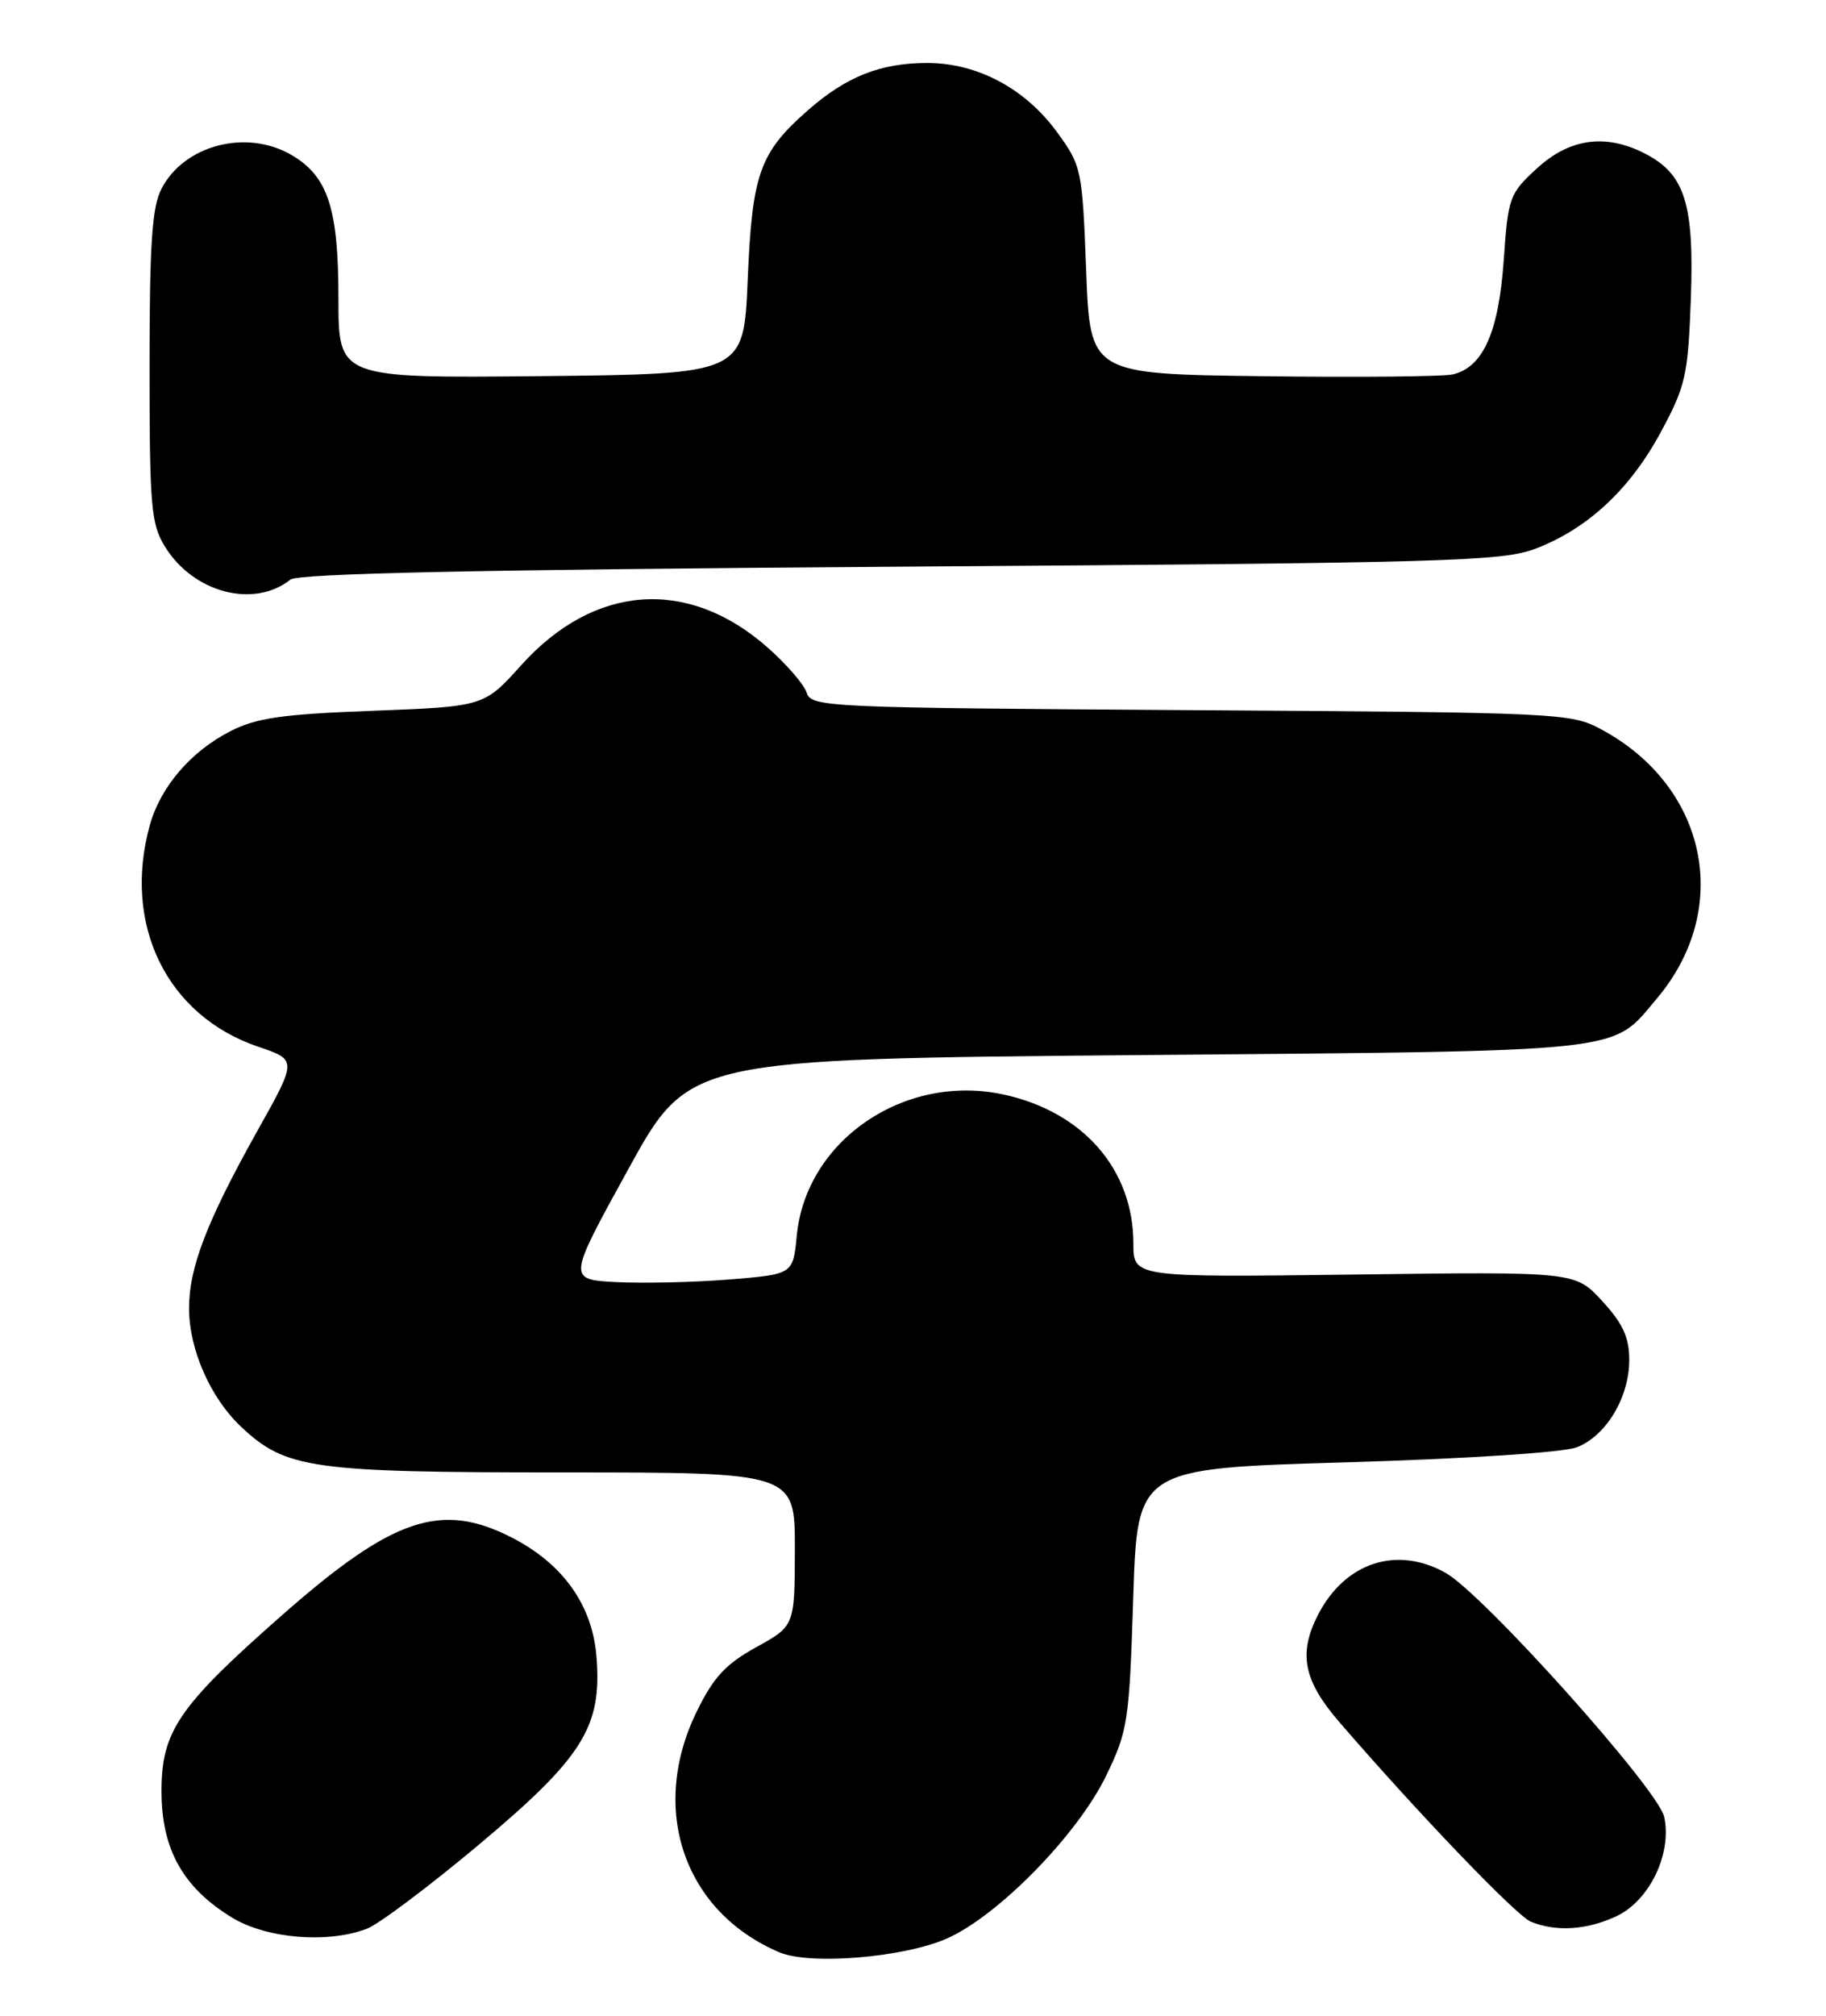 <?xml version="1.0" encoding="UTF-8" standalone="no"?>
<!DOCTYPE svg PUBLIC "-//W3C//DTD SVG 1.1//EN" "http://www.w3.org/Graphics/SVG/1.1/DTD/svg11.dtd" >
<svg xmlns="http://www.w3.org/2000/svg" xmlns:xlink="http://www.w3.org/1999/xlink" version="1.1" viewBox="0 0 232 256">
 <g >
 <path fill="currentColor"
d=" M 120.32 246.19 C 126.85 243.29 136.92 233.00 140.55 225.50 C 143.30 219.81 143.48 218.63 143.98 203.00 C 144.50 186.50 144.50 186.50 171.00 185.72 C 186.52 185.26 198.69 184.46 200.37 183.80 C 204.09 182.32 206.99 177.48 207.00 172.74 C 207.00 169.84 206.21 168.11 203.57 165.24 C 200.14 161.50 200.14 161.50 172.07 161.87 C 144.00 162.23 144.00 162.23 144.00 157.93 C 144.00 148.50 137.58 141.16 127.43 138.99 C 114.86 136.31 102.39 144.85 101.23 156.95 C 100.76 161.84 100.76 161.84 92.63 162.50 C 88.16 162.86 81.71 163.00 78.31 162.83 C 72.11 162.50 72.11 162.50 79.82 148.50 C 87.52 134.50 87.52 134.50 144.51 134.00 C 207.63 133.45 204.64 133.77 210.53 126.79 C 220.13 115.41 216.93 99.91 203.50 92.66 C 199.58 90.55 198.48 90.49 151.30 90.19 C 104.93 89.89 103.07 89.81 102.49 87.97 C 102.16 86.93 99.91 84.33 97.50 82.21 C 87.40 73.32 75.51 74.18 66.24 84.46 C 61.50 89.73 61.50 89.73 47.41 90.27 C 35.87 90.70 32.58 91.17 29.28 92.86 C 24.26 95.42 20.39 99.93 19.04 104.78 C 15.53 117.43 21.19 129.00 32.82 132.94 C 37.75 134.61 37.75 134.61 32.74 143.55 C 26.26 155.13 23.99 161.03 24.02 166.26 C 24.05 171.44 26.77 177.58 30.64 181.21 C 36.33 186.55 39.53 187.00 71.63 187.00 C 101.00 187.00 101.00 187.00 100.99 196.75 C 100.97 206.50 100.97 206.50 96.09 209.19 C 92.20 211.34 90.66 213.00 88.52 217.37 C 82.44 229.80 86.91 242.81 99.03 247.95 C 102.92 249.60 114.85 248.61 120.32 246.19 Z  M 46.60 244.96 C 48.10 244.39 54.49 239.60 60.78 234.33 C 74.11 223.16 76.52 219.30 75.78 210.34 C 75.24 203.80 71.50 198.58 64.98 195.25 C 56.05 190.69 49.91 192.76 35.95 205.03 C 22.66 216.71 20.50 219.87 20.52 227.57 C 20.54 234.90 23.27 239.75 29.50 243.55 C 33.88 246.21 41.63 246.85 46.60 244.96 Z  M 205.42 243.34 C 209.61 241.34 212.46 235.37 211.44 230.74 C 210.67 227.23 188.43 202.41 183.66 199.75 C 177.46 196.28 170.90 198.43 167.48 205.04 C 164.93 209.98 165.60 213.42 170.15 218.69 C 180.19 230.31 192.66 243.31 194.50 244.06 C 197.74 245.38 201.69 245.11 205.42 243.34 Z  M 36.90 73.61 C 37.89 72.83 60.80 72.34 114.40 71.97 C 184.17 71.49 190.89 71.30 195.13 69.67 C 201.75 67.13 207.12 62.12 211.04 54.83 C 214.18 48.99 214.47 47.68 214.83 37.90 C 215.26 25.89 214.08 22.13 209.03 19.52 C 204.05 16.94 199.45 17.56 195.30 21.36 C 191.77 24.60 191.61 25.03 191.05 33.11 C 190.41 42.17 188.44 46.61 184.63 47.54 C 183.46 47.83 172.60 47.94 160.50 47.78 C 138.50 47.50 138.50 47.50 138.00 34.34 C 137.51 21.53 137.42 21.08 134.35 16.85 C 130.30 11.26 124.20 8.00 117.81 8.00 C 111.86 8.00 107.53 9.72 102.63 14.02 C 96.51 19.39 95.56 22.08 95.00 35.50 C 94.50 47.50 94.50 47.50 68.75 47.77 C 43.00 48.03 43.00 48.03 43.00 37.92 C 43.00 26.48 41.68 22.42 37.08 19.71 C 31.38 16.34 23.40 18.39 20.52 23.97 C 19.31 26.30 19.00 30.95 19.00 46.58 C 19.00 64.40 19.19 66.56 20.97 69.44 C 24.58 75.29 32.26 77.30 36.90 73.61 Z "/>
</g>
</svg>